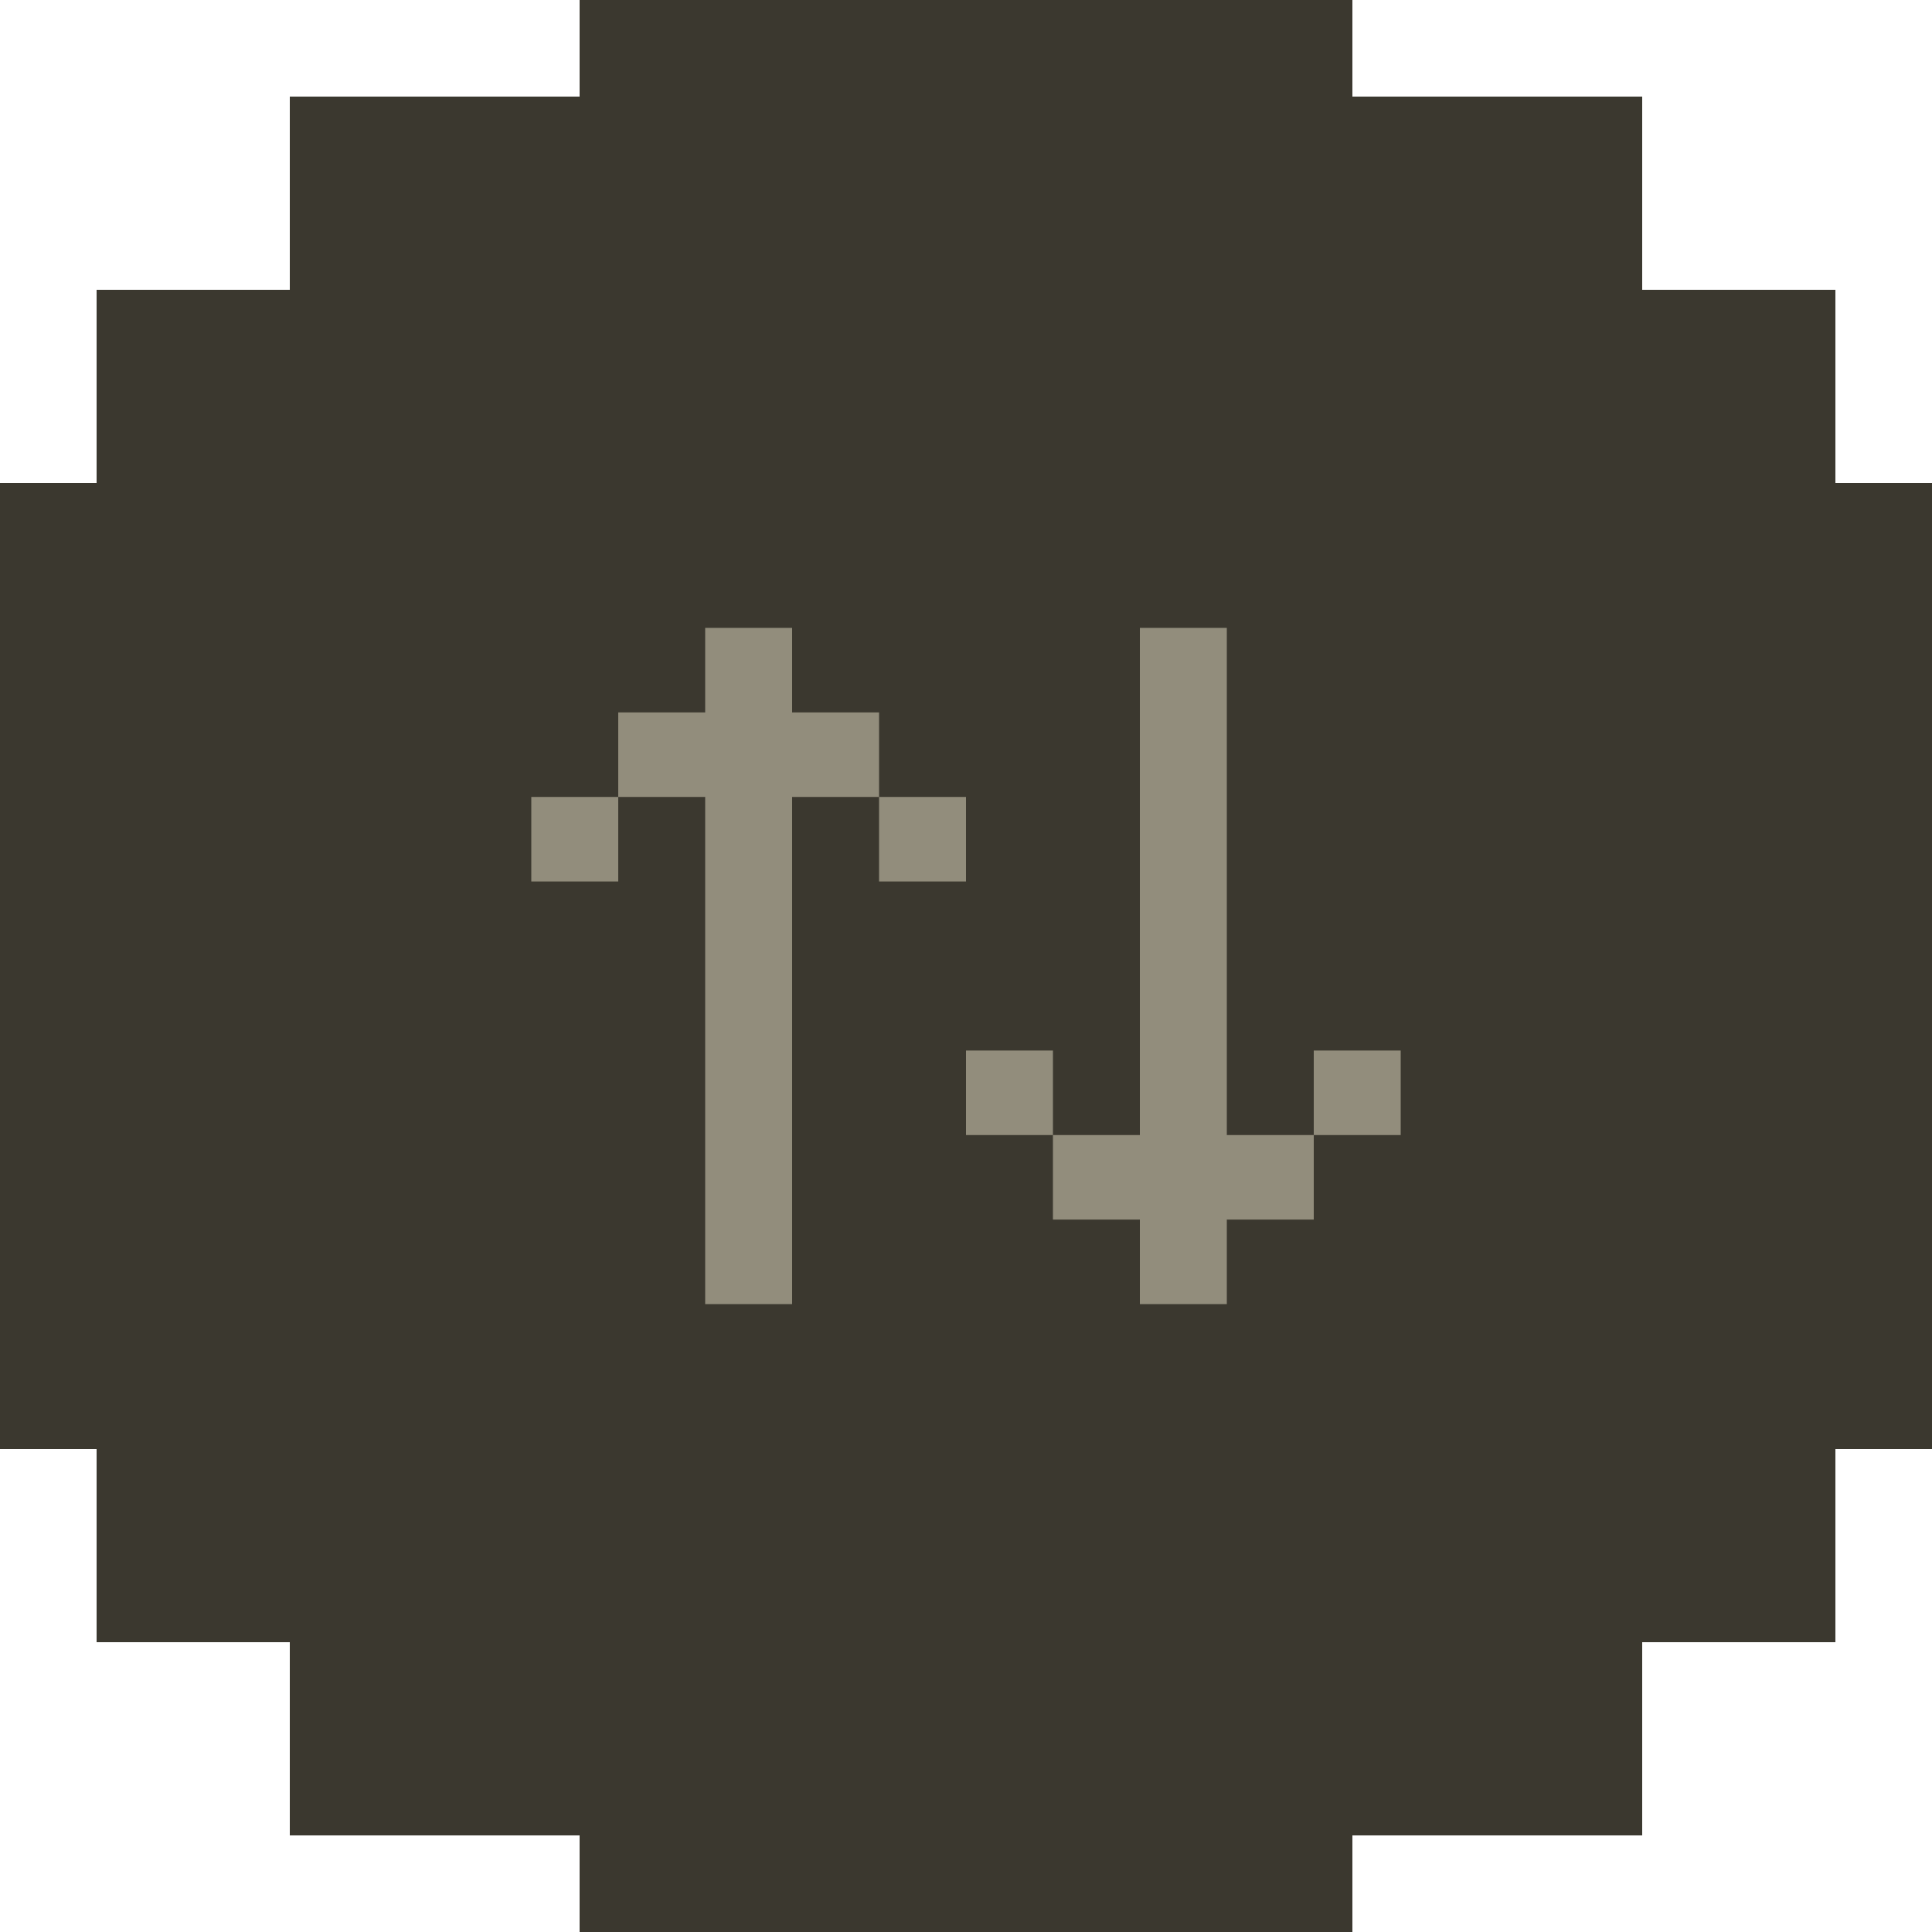 <svg width="40" height="40" viewBox="0 0 40 40" fill="none" xmlns="http://www.w3.org/2000/svg">
<rect y="10" width="2" height="20" fill="#3B382F"/>
<rect x="2" y="6" width="2" height="28" fill="#3B382F"/>
<rect x="4" y="6" width="2" height="28" fill="#3B382F"/>
<rect width="2" height="20" transform="matrix(-1 0 0 1 40 10)" fill="#3B382F"/>
<rect width="2" height="28" transform="matrix(-1 0 0 1 38 6)" fill="#3B382F"/>
<rect width="2" height="28" transform="matrix(-1 0 0 1 36 6)" fill="#3B382F"/>
<rect width="2" height="16" transform="matrix(-4.37114e-08 1 1 4.37114e-08 12 0)" fill="#3B382F"/>
<rect width="2" height="28" transform="matrix(-5.1604e-08 1 1 3.70259e-08 6 2)" fill="#3B382F"/>
<rect width="2" height="28" transform="matrix(-5.1604e-08 1 1 3.70259e-08 6 4)" fill="#3B382F"/>
<rect width="2" height="16" transform="matrix(1.39124e-08 -1 -1 -1.02213e-08 28 40)" fill="#3B382F"/>
<rect width="2" height="28" transform="matrix(1.60378e-08 -1 -1 -8.86674e-09 34 38)" fill="#3B382F"/>
<rect width="2" height="28" transform="matrix(1.60378e-08 -1 -1 -8.86674e-09 34 36)" fill="#3B382F"/>
<rect x="6" y="6" width="28" height="28" fill="#3B382F"/>
<path d="M16.4 27H14.6V16.5H12.8V14.75H14.6V13H16.4V14.75H18.2V16.5H16.4V27ZM18.2 16.5V18.25H20V16.5H18.2ZM12.8 16.5V18.25H11V16.5H12.8ZM25.4 13H23.6V23.5H21.8V21.75H20V23.5H21.8V25.25H23.6V27H25.4V25.25H27.2V23.5H29V21.75H27.2V23.5H25.4V13Z" fill="#F0E9CF" fill-opacity="0.48"/>
</svg>
